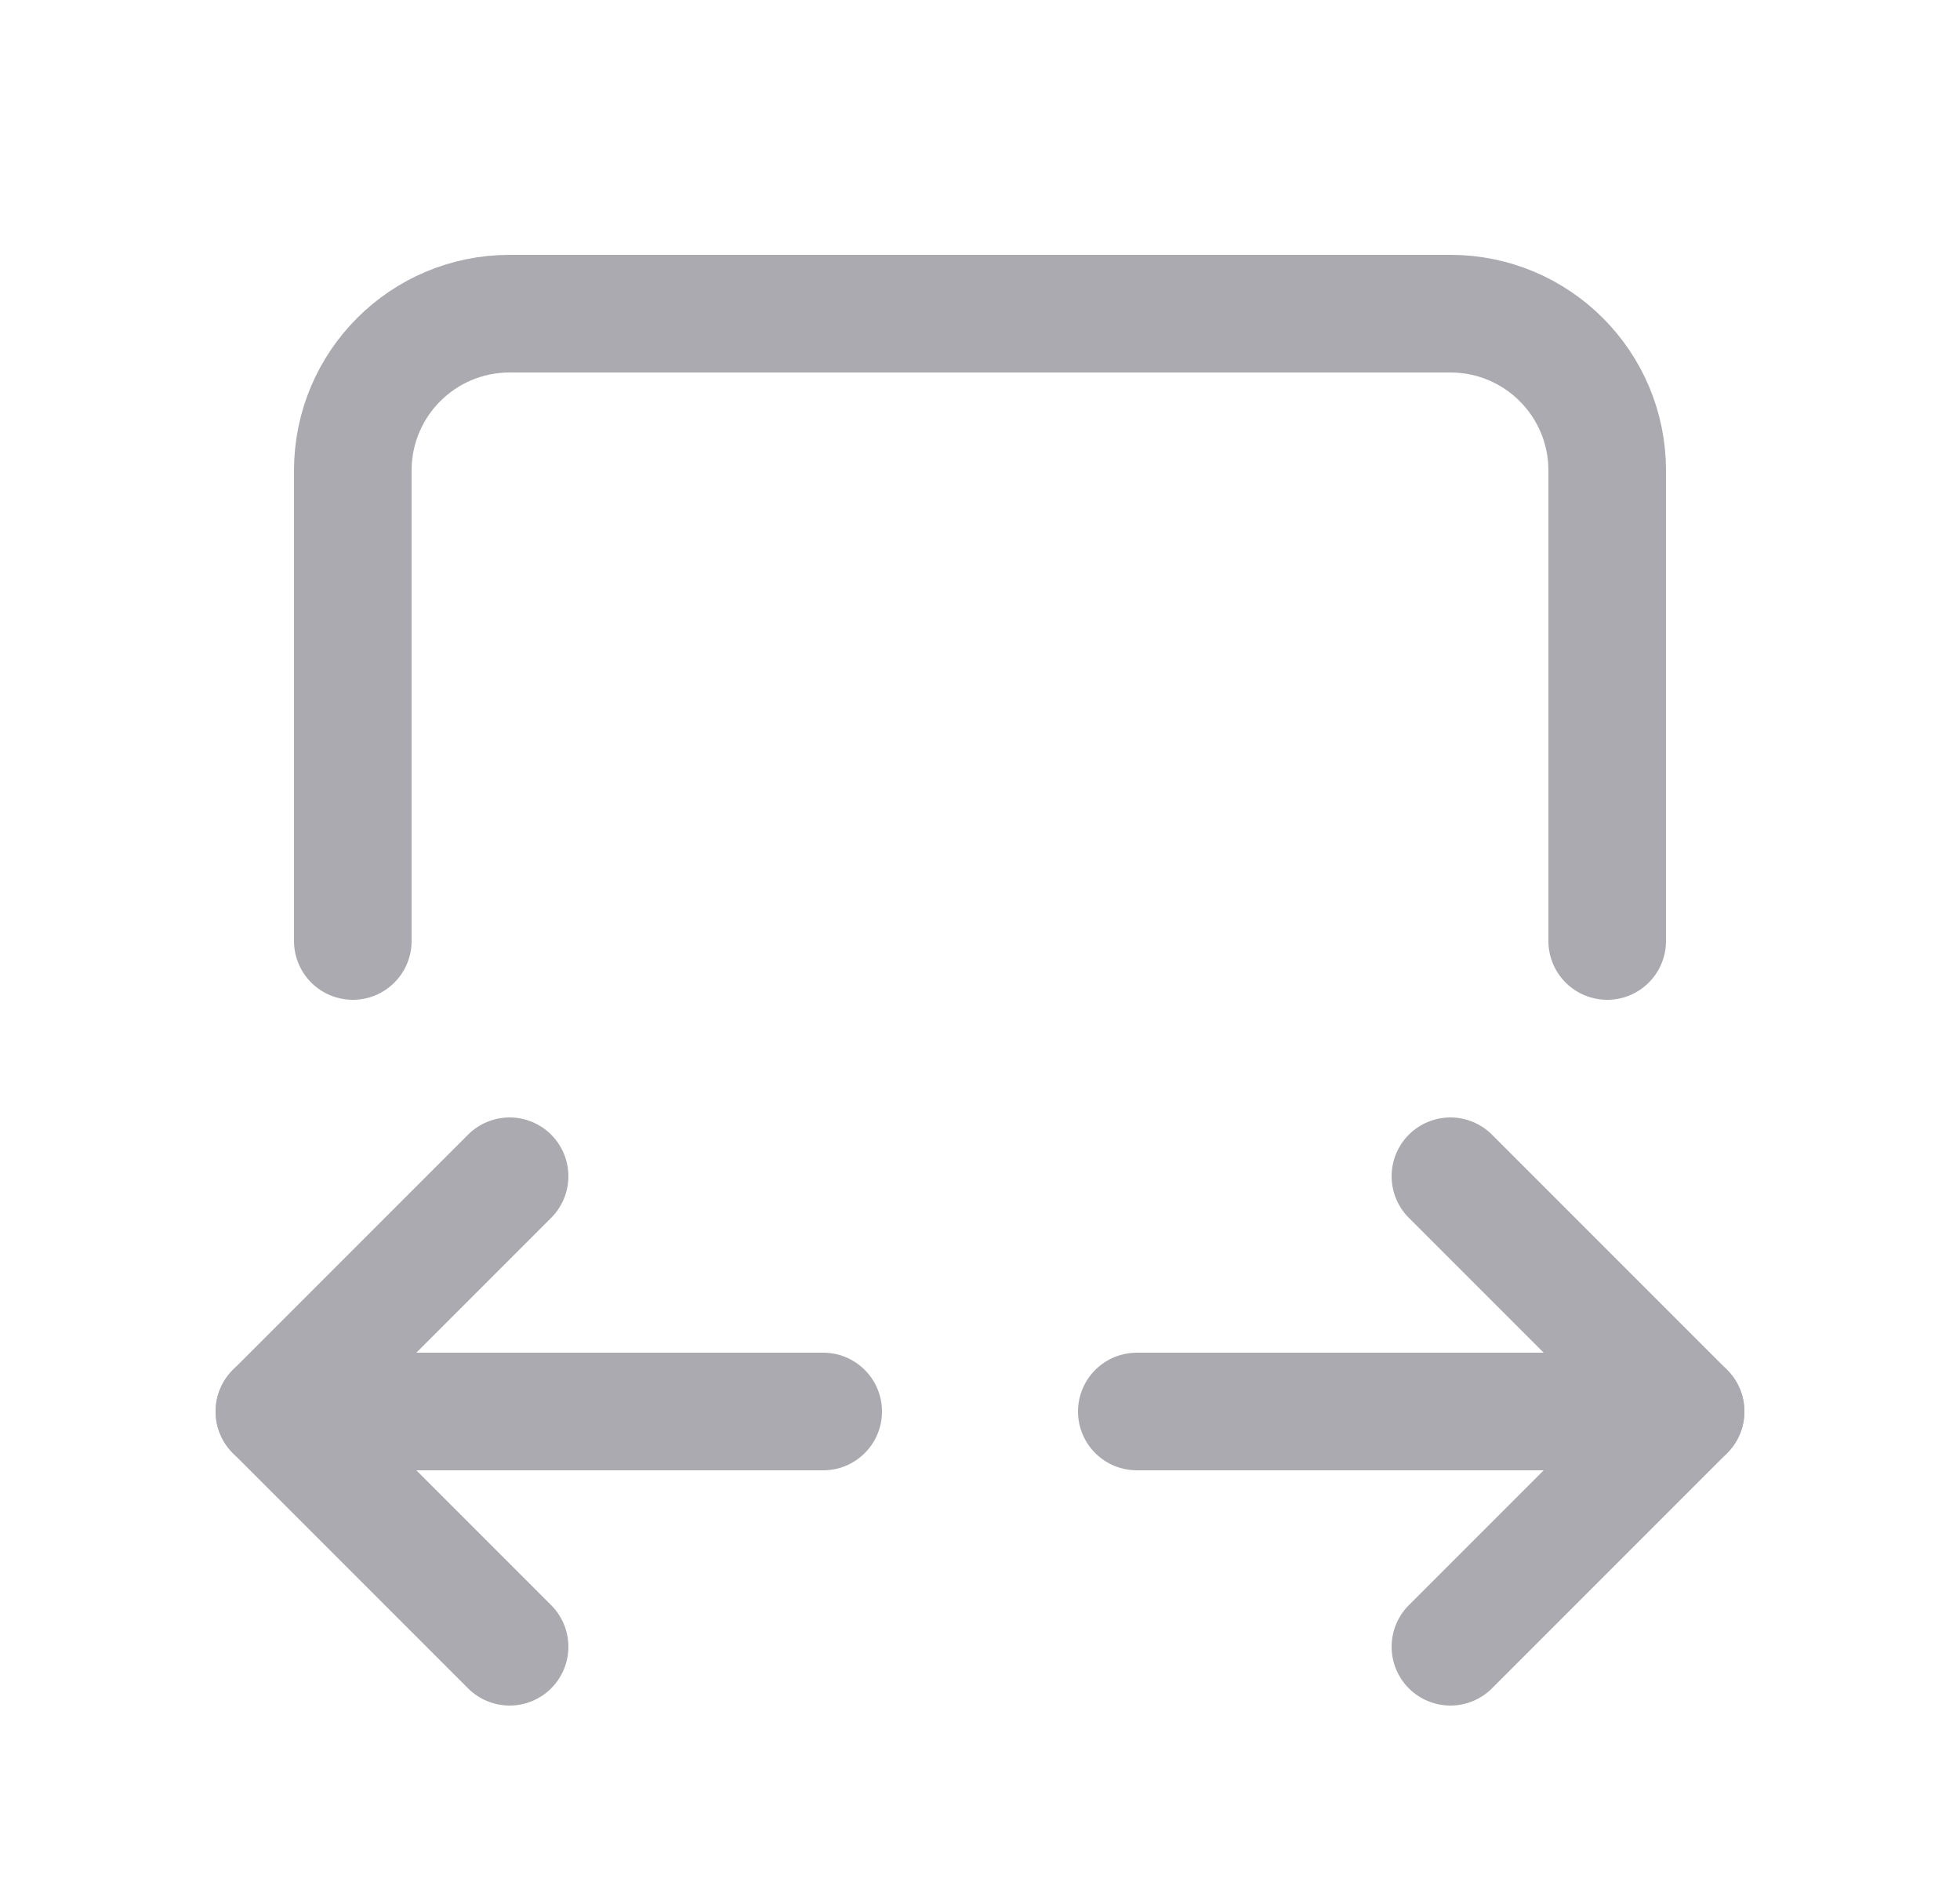 <svg width="25" height="24" viewBox="0 0 25 24" fill="none" xmlns="http://www.w3.org/2000/svg">
<path d="M4.5 12V6C4.5 4.895 5.395 4 6.5 4H18.5C19.605 4 20.5 4.895 20.5 6V12" stroke="#ACAAB1" stroke-width="1.5" stroke-linecap="round" stroke-linejoin="round"/>
<path d="M10.5 18H3.5" stroke="#ACAAB1" stroke-width="1.5" stroke-linecap="round" stroke-linejoin="round"/>
<path d="M21.5 18H14.5" stroke="#ACAAB1" stroke-width="1.5" stroke-linecap="round" stroke-linejoin="round"/>
<path d="M6.5 15L3.5 18L6.5 21" stroke="#ACAAB1" stroke-width="1.5" stroke-linecap="round" stroke-linejoin="round"/>
<path d="M18.5 15L21.5 18L18.5 21" stroke="#ACAAB1" stroke-width="1.5" stroke-linecap="round" stroke-linejoin="round"/>
</svg>
